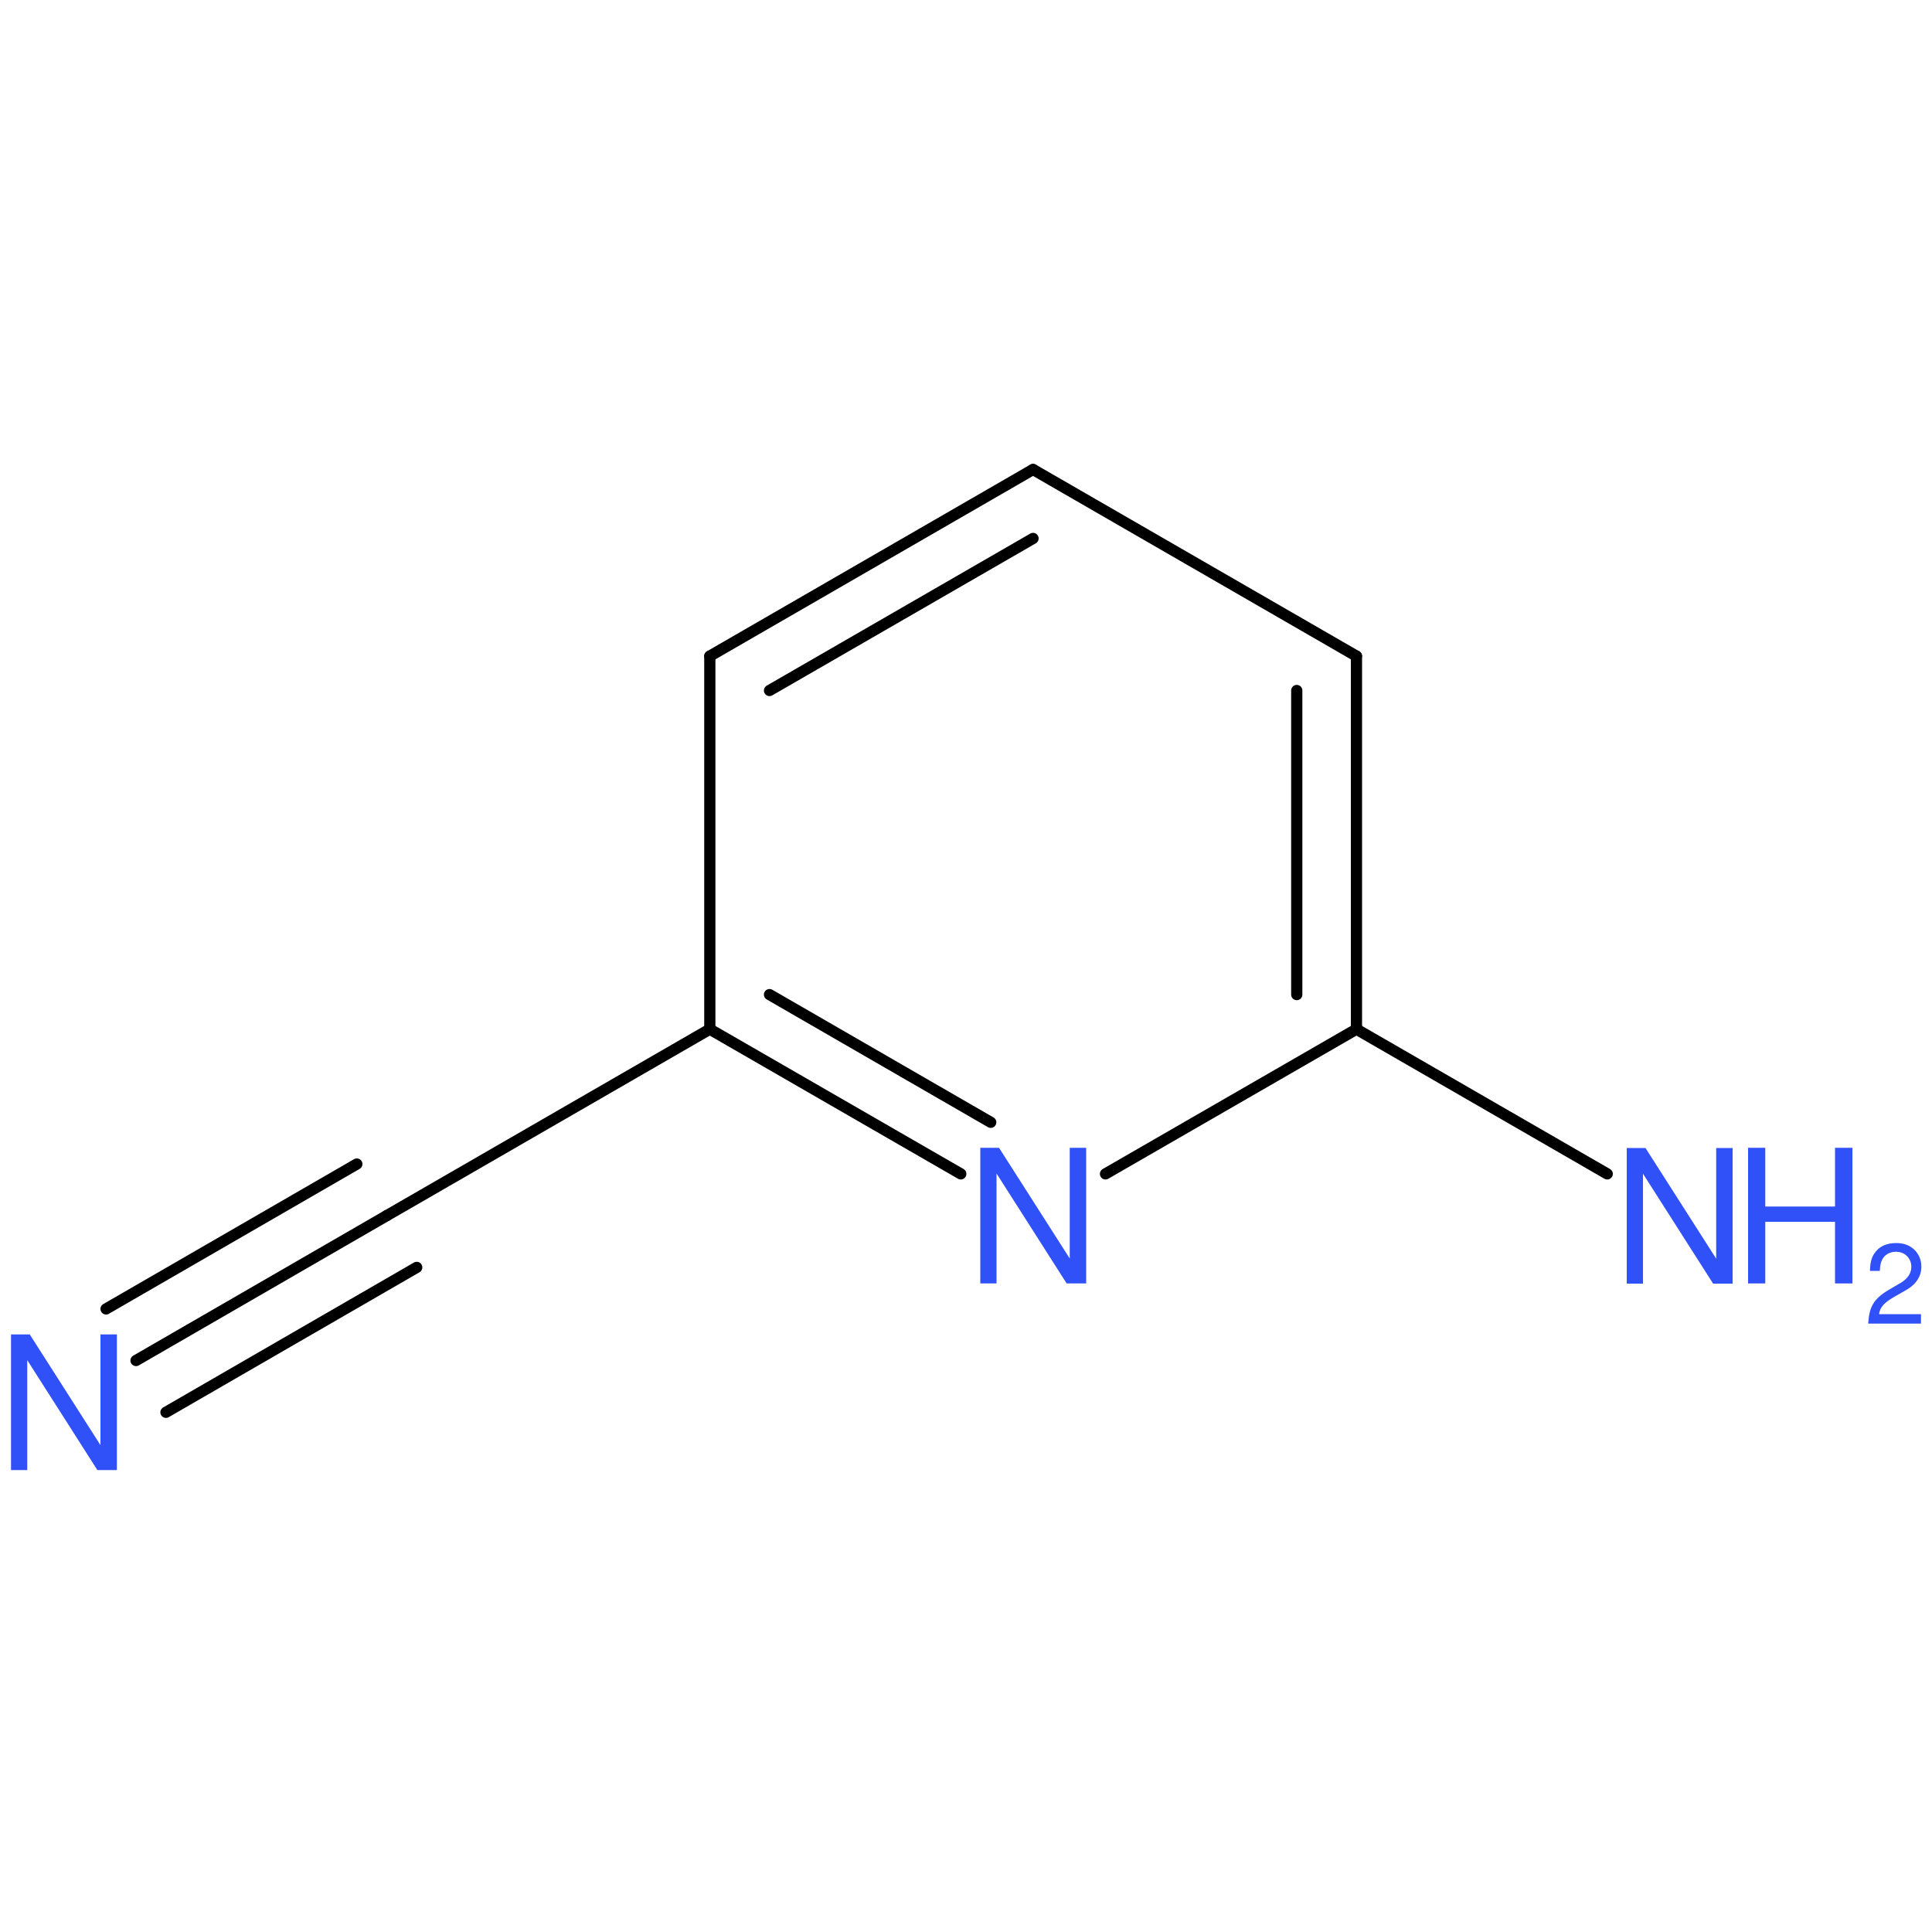 <?xml version='1.0' encoding='UTF-8'?>
<!DOCTYPE svg PUBLIC "-//W3C//DTD SVG 1.1//EN" "http://www.w3.org/Graphics/SVG/1.1/DTD/svg11.dtd">
<svg version='1.2' xmlns='http://www.w3.org/2000/svg' xmlns:xlink='http://www.w3.org/1999/xlink' width='100.0mm' height='100.0mm' viewBox='0 0 100.0 100.0'>
  <desc>Generated by the Chemistry Development Kit (http://github.com/cdk)</desc>
  <g stroke-linecap='round' stroke-linejoin='round' stroke='#000000' stroke-width='.58' fill='#3050F8'>
    <rect x='.0' y='.0' width='100.0' height='100.0' fill='none' stroke='none'/>
    <g id='mol1' class='mol'>
      <g id='mol1bnd1' class='bond'>
        <line x1='53.47' y1='24.3' x2='36.74' y2='33.96'/>
        <line x1='53.47' y1='27.87' x2='39.83' y2='35.74'/>
      </g>
      <line id='mol1bnd2' class='bond' x1='36.74' y1='33.96' x2='36.74' y2='53.27'/>
      <g id='mol1bnd3' class='bond'>
        <line x1='36.74' y1='53.27' x2='49.73' y2='60.76'/>
        <line x1='39.83' y1='51.48' x2='51.28' y2='58.09'/>
      </g>
      <line id='mol1bnd4' class='bond' x1='57.22' y1='60.76' x2='70.21' y2='53.27'/>
      <g id='mol1bnd5' class='bond'>
        <line x1='70.21' y1='53.27' x2='70.21' y2='33.96'/>
        <line x1='67.12' y1='51.48' x2='67.12' y2='35.74'/>
      </g>
      <line id='mol1bnd6' class='bond' x1='53.47' y1='24.3' x2='70.21' y2='33.96'/>
      <line id='mol1bnd7' class='bond' x1='70.21' y1='53.27' x2='83.19' y2='60.76'/>
      <line id='mol1bnd8' class='bond' x1='36.74' y1='53.27' x2='20.02' y2='62.92'/>
      <g id='mol1bnd9' class='bond'>
        <line x1='20.02' y1='62.92' x2='7.04' y2='70.42'/>
        <line x1='21.57' y1='65.6' x2='8.59' y2='73.1'/>
        <line x1='18.47' y1='60.25' x2='5.49' y2='67.75'/>
      </g>
      <path id='mol1atm4' class='atom' d='M56.21 59.41h-.84v5.73l-3.66 -5.73h-.97v7.02h.84v-5.69l3.63 5.69h1.01v-7.02z' stroke='none'/>
      <g id='mol1atm7' class='atom'>
        <path d='M89.67 59.42h-.84v5.73l-3.66 -5.73h-.97v7.02h.84v-5.69l3.63 5.69h1.01v-7.02z' stroke='none'/>
        <path d='M94.98 63.24v3.19h.9v-7.02h-.9v3.04h-3.61v-3.04h-.89v7.02h.89v-3.19h3.61z' stroke='none'/>
        <path d='M99.41 68.02h-2.15c.05 -.35 .24 -.57 .74 -.87l.58 -.33c.58 -.31 .87 -.74 .87 -1.26c.0 -.35 -.14 -.67 -.38 -.89c-.24 -.22 -.54 -.33 -.93 -.33c-.52 .0 -.9 .19 -1.13 .55c-.15 .22 -.21 .48 -.22 .89h.51c.01 -.28 .05 -.44 .12 -.58c.13 -.26 .4 -.41 .71 -.41c.46 .0 .8 .33 .8 .78c.0 .33 -.19 .62 -.55 .83l-.53 .31c-.85 .49 -1.1 .89 -1.15 1.8h2.73v-.49z' stroke='none'/>
      </g>
      <path id='mol1atm9' class='atom' d='M6.04 69.07h-.84v5.73l-3.66 -5.73h-.97v7.02h.84v-5.69l3.63 5.69h1.01v-7.02z' stroke='none'/>
    </g>
  </g>
</svg>
